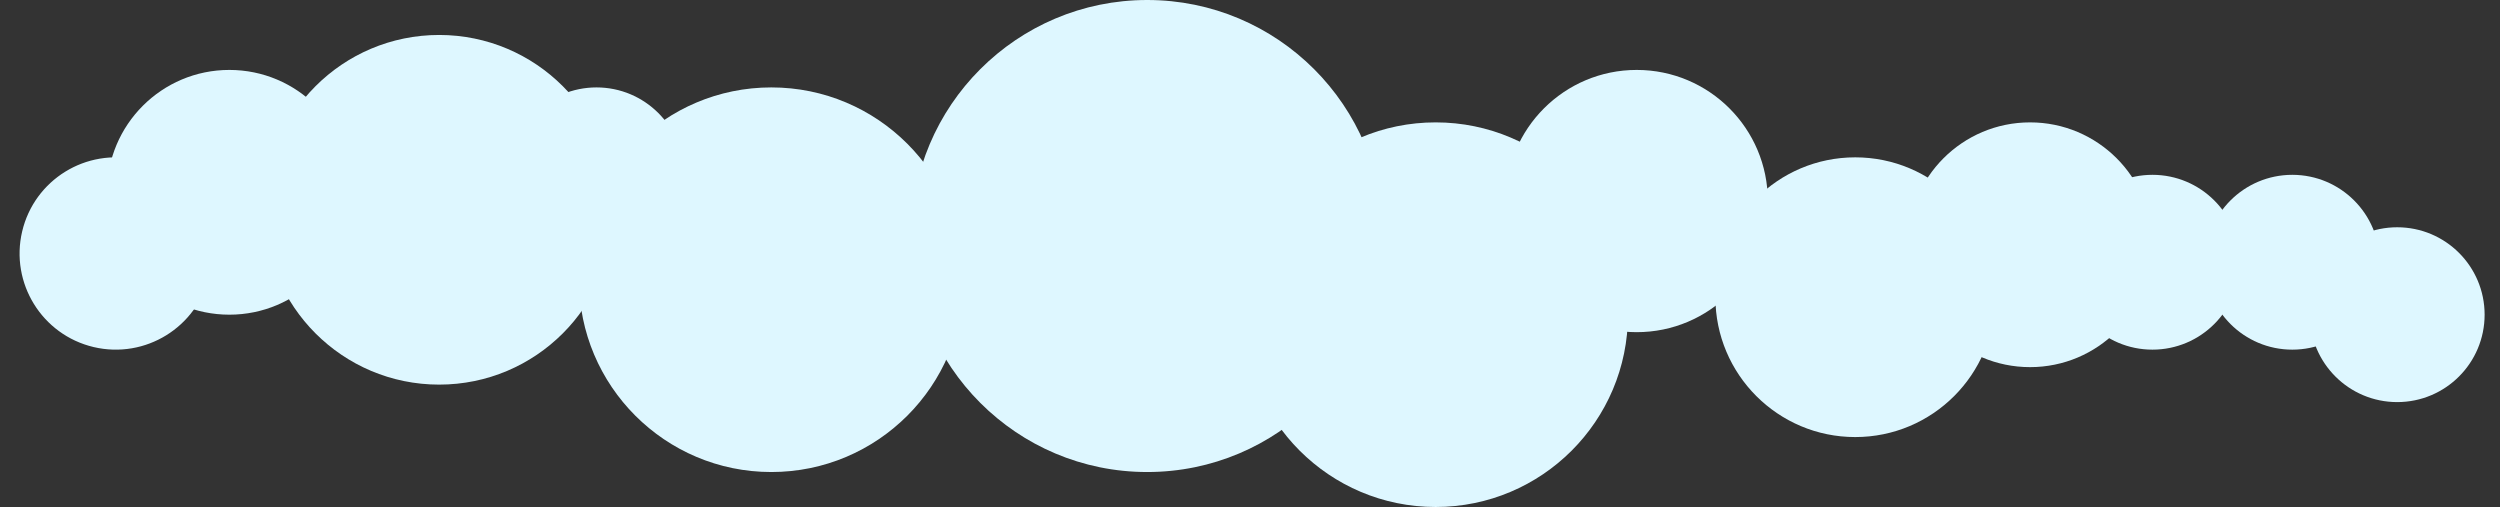 <svg width="143" height="29" viewBox="0 0 143 29" fill="none" xmlns="http://www.w3.org/2000/svg">
<rect x="0" y="0" width="143" height="29" fill="#333333" stroke="none"/>
<g style="mix-blend-mode:lighten">
<circle r="7" transform="matrix(-1 0 0 1 13.12 11)" fill="#DEF7FF"/>
</g>
<g style="mix-blend-mode:lighten">
<circle r="5.5" transform="matrix(-0.973 -0.23 -0.23 0.973 6.62 14.5)" fill="#DEF7FF"/>
</g>
<g style="mix-blend-mode:lighten">
<circle r="10" transform="matrix(-1 0 0 1 25.12 12)" fill="#DEF7FF"/>
</g>
<g style="mix-blend-mode:lighten">
<circle r="5" transform="matrix(-1 0 0 1 34.12 10)" fill="#DEF7FF"/>
</g>
<g style="mix-blend-mode:lighten">
<circle r="11" transform="matrix(-1 0 0 1 44.12 16)" fill="#DEF7FF"/>
</g>
<g style="mix-blend-mode:lighten">
<circle r="13.5" transform="matrix(-1 0 0 1 65.62 13.5)" fill="#DEF7FF"/>
</g>
<g style="mix-blend-mode:lighten">
<circle r="11" transform="matrix(-1 0 0 1 82.12 18)" fill="#DEF7FF"/>
</g>
<g style="mix-blend-mode:lighten">
<circle r="7.5" transform="matrix(-1 0 0 1 93.62 11.5)" fill="#DEF7FF"/>
</g>
<g style="mix-blend-mode:lighten">
<circle r="8" transform="matrix(-1 0 0 1 106.12 17)" fill="#DEF7FF"/>
</g>
<g style="mix-blend-mode:lighten">
<circle r="7" transform="matrix(-1 0 0 1 116.12 14)" fill="#DEF7FF"/>
</g>
<g style="mix-blend-mode:lighten">
<circle r="5" transform="matrix(-1 0 0 1 123.12 15)" fill="#DEF7FF"/>
</g>
<g style="mix-blend-mode:lighten">
<circle r="5" transform="matrix(-1 0 0 1 131.12 15)" fill="#DEF7FF"/>
</g>
<g style="mix-blend-mode:lighten">
<circle r="5" transform="matrix(-1 0 0 1 137.12 18)" fill="#DEF7FF"/>
</g>
</svg>
